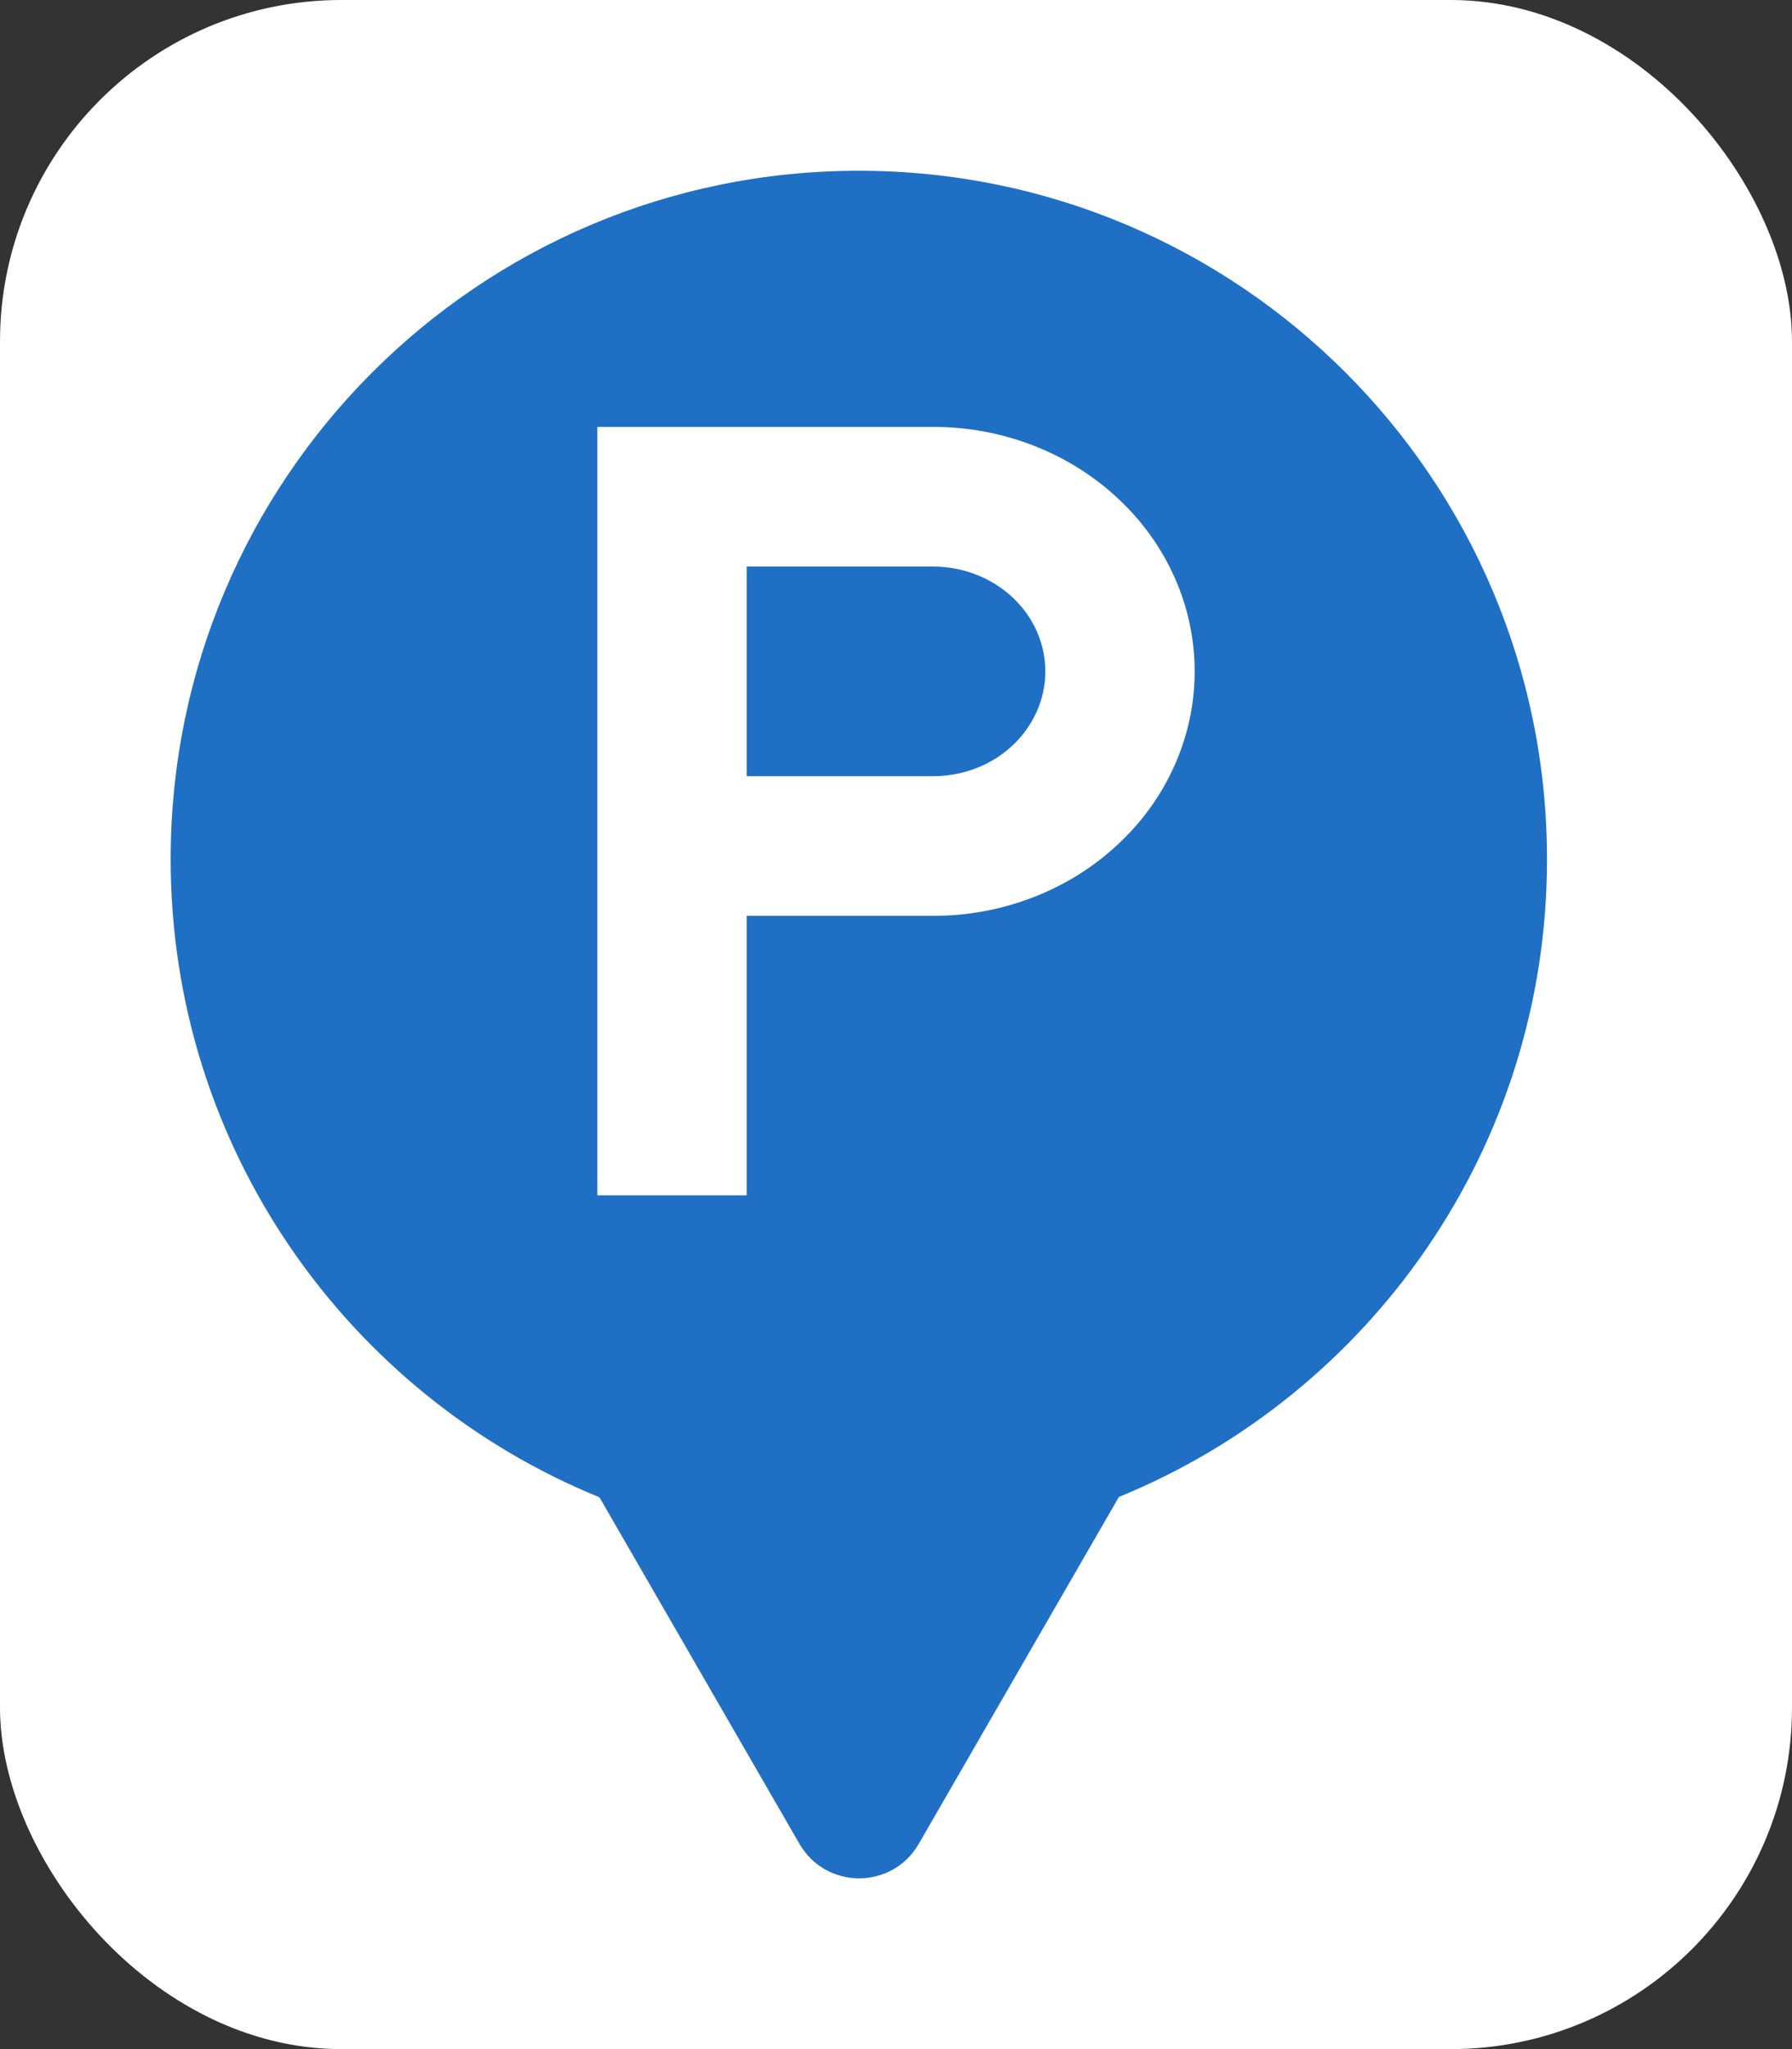 <svg xmlns="http://www.w3.org/2000/svg" viewBox="0 0 21 24" height="24" width="21"><rect x="0" y="0" width="21" height="24" fill="#333333" stroke="none"/><title>parking.svg</title><rect fill="none" x="0" y="0" width="21" height="24"></rect><rect x="0" y="0" width="21" height="24" rx="4" ry="4" fill="#ffffff"></rect><path fill="#1f6fc4" transform="translate(2 2)" d="M11.112 15.533C14.055 14.331 16.129 11.44 16.129 8.064C16.129 3.611 12.519 0 8.064 0C3.61 0 0 3.611 0 8.064C0 11.443 2.078 14.336 5.025 15.537L7.369 19.597C7.68 20.134 8.455 20.134 8.766 19.597L11.112 15.533ZM5 12V3H8.938C9.34 3 9.738 3.074 10.109 3.218C10.481 3.362 10.818 3.573 11.102 3.839C11.388 4.105 11.613 4.42 11.767 4.768C11.921 5.115 12 5.488 12 5.864C12 6.24 11.921 6.612 11.767 6.959C11.613 7.307 11.388 7.623 11.102 7.888C10.818 8.155 10.481 8.365 10.109 8.509C9.738 8.653 9.34 8.727 8.938 8.727H6.75V12H5ZM6.75 4.636V7.091H8.938C9.109 7.091 9.28 7.059 9.439 6.998C9.521 6.966 9.601 6.926 9.674 6.88C9.742 6.836 9.807 6.787 9.865 6.731C9.912 6.688 9.955 6.641 9.994 6.591C10.057 6.511 10.109 6.425 10.15 6.333C10.216 6.184 10.25 6.025 10.25 5.864C10.25 5.702 10.216 5.543 10.15 5.394C10.084 5.245 9.987 5.11 9.865 4.996C9.744 4.882 9.599 4.792 9.439 4.73C9.28 4.668 9.109 4.636 8.938 4.636H6.75Z"></path></svg>